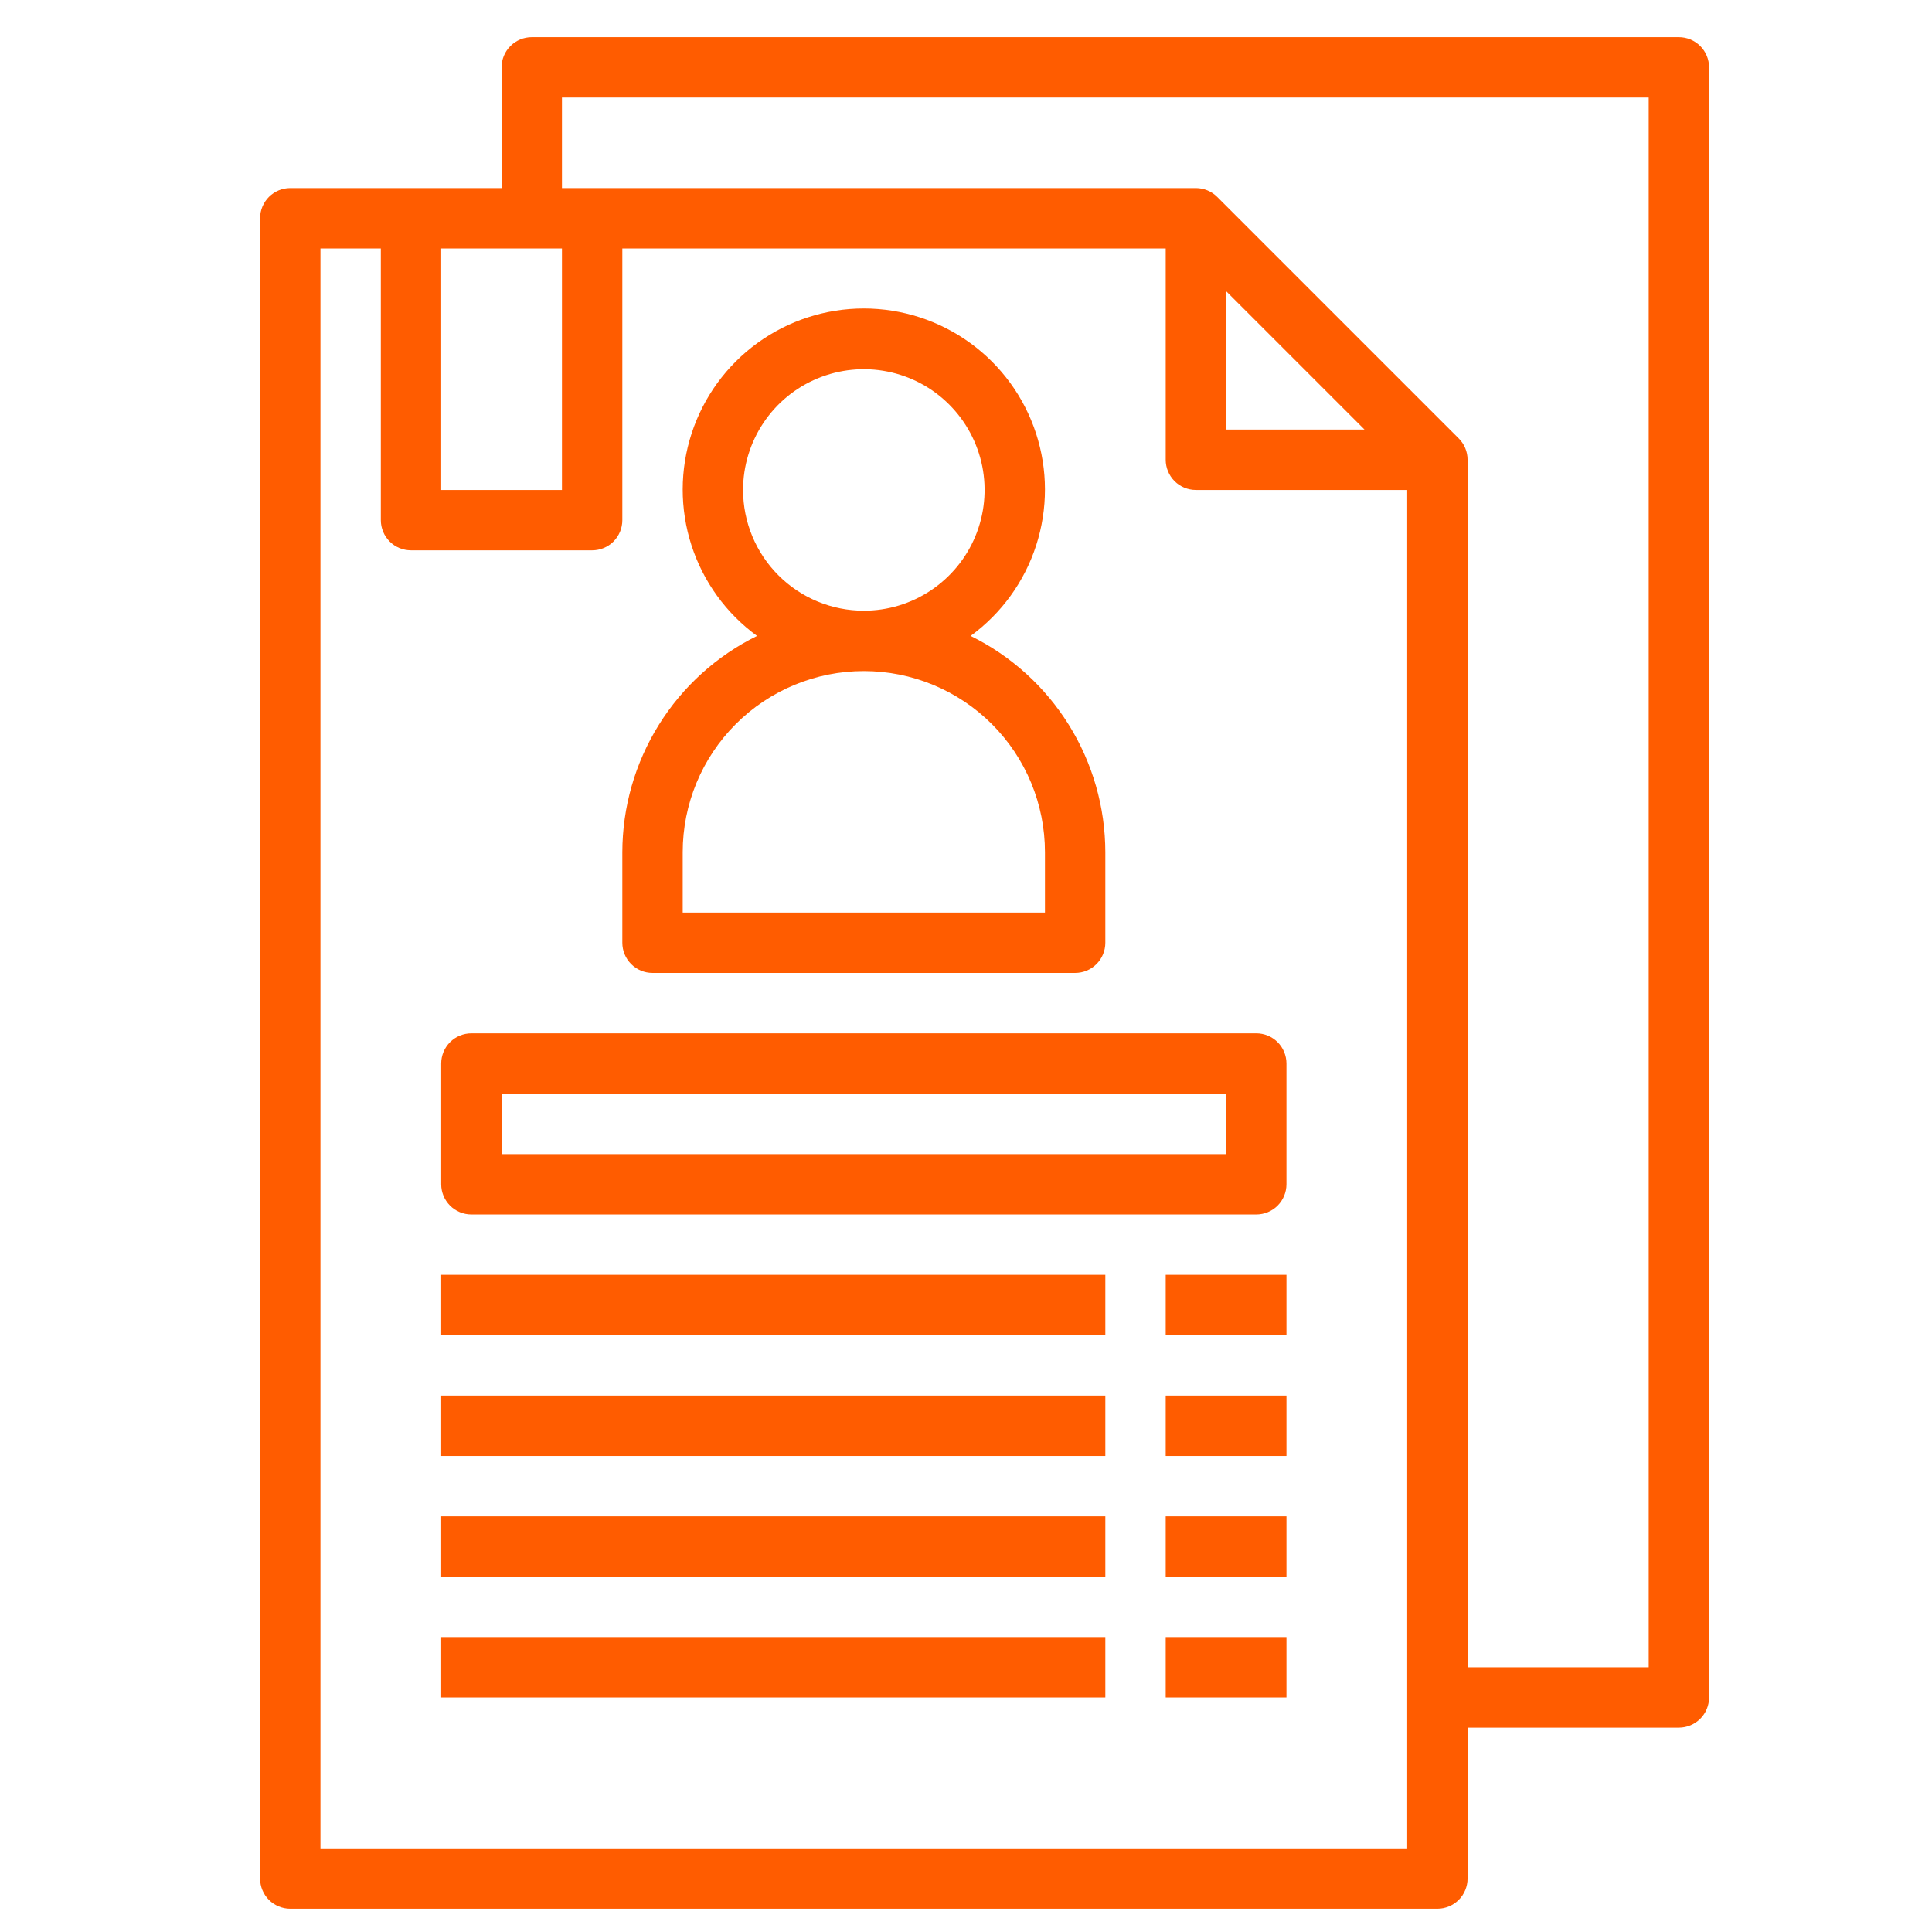 <svg width="52" height="52" viewBox="0 0 52 52" fill="none" xmlns="http://www.w3.org/2000/svg">
<g id="fi_5673947">
<g id="Group 3820">
<path id="Vector" d="M45.188 1H14.312C14.097 1 13.89 1.086 13.738 1.238C13.586 1.39 13.5 1.597 13.5 1.812V5.062H7.812C7.597 5.062 7.39 5.148 7.238 5.3C7.086 5.453 7 5.66 7 5.875V50.562C7 50.778 7.086 50.985 7.238 51.137C7.39 51.289 7.597 51.375 7.812 51.375H38.688C38.903 51.375 39.11 51.289 39.262 51.137C39.414 50.985 39.5 50.778 39.5 50.562V46.5H45.188C45.403 46.5 45.61 46.414 45.762 46.262C45.914 46.11 46 45.903 46 45.688V1.812C46 1.597 45.914 1.39 45.762 1.238C45.61 1.086 45.403 1 45.188 1ZM11.875 6.688H15.125V13.188H11.875V6.688ZM8.625 49.75V6.688H10.25V14C10.25 14.216 10.336 14.422 10.488 14.575C10.64 14.727 10.847 14.812 11.062 14.812H15.938C16.153 14.812 16.36 14.727 16.512 14.575C16.664 14.422 16.75 14.216 16.75 14V6.688H31.375V12.375C31.375 12.591 31.461 12.797 31.613 12.95C31.765 13.102 31.972 13.188 32.188 13.188H37.875V49.75H8.625ZM33 7.836L36.726 11.562H33V7.836ZM44.375 44.875H39.5V12.375C39.5 12.159 39.414 11.953 39.262 11.801L32.762 5.301C32.61 5.148 32.403 5.063 32.188 5.062H15.125V2.625H44.375V44.875Z" fill="#FF5C00"/>
<path id="Vector_2" d="M33.812 27.812H12.688C12.472 27.812 12.265 27.898 12.113 28.05C11.961 28.203 11.875 28.41 11.875 28.625V31.875C11.875 32.09 11.961 32.297 12.113 32.45C12.265 32.602 12.472 32.688 12.688 32.688H33.812C34.028 32.688 34.235 32.602 34.387 32.45C34.539 32.297 34.625 32.09 34.625 31.875V28.625C34.625 28.41 34.539 28.203 34.387 28.05C34.235 27.898 34.028 27.812 33.812 27.812ZM33 31.062H13.5V29.438H33V31.062Z" fill="#FF5C00"/>
<path id="Vector_3" d="M11.875 34.312H29.75V35.938H11.875V34.312Z" fill="#FF5C00"/>
<path id="Vector_4" d="M11.875 37.562H29.75V39.188H11.875V37.562Z" fill="#FF5C00"/>
<path id="Vector_5" d="M31.375 34.312H34.625V35.938H31.375V34.312Z" fill="#FF5C00"/>
<path id="Vector_6" d="M31.375 37.562H34.625V39.188H31.375V37.562Z" fill="#FF5C00"/>
<path id="Vector_7" d="M11.875 40.812H29.75V42.438H11.875V40.812Z" fill="#FF5C00"/>
<path id="Vector_8" d="M11.875 44.062H29.75V45.688H11.875V44.062Z" fill="#FF5C00"/>
<path id="Vector_9" d="M31.375 40.812H34.625V42.438H31.375V40.812Z" fill="#FF5C00"/>
<path id="Vector_10" d="M31.375 44.062H34.625V45.688H31.375V44.062Z" fill="#FF5C00"/>
<path id="Vector_11" d="M17.562 26.187H28.938C29.153 26.187 29.36 26.102 29.512 25.949C29.664 25.797 29.75 25.59 29.75 25.375V22.937C29.748 21.725 29.408 20.538 28.767 19.509C28.127 18.48 27.211 17.651 26.124 17.116C26.955 16.509 27.573 15.656 27.889 14.677C28.205 13.698 28.204 12.644 27.885 11.666C27.566 10.688 26.946 9.836 26.113 9.232C25.281 8.628 24.279 8.303 23.25 8.303C22.221 8.303 21.219 8.628 20.387 9.232C19.554 9.836 18.934 10.688 18.615 11.666C18.296 12.644 18.295 13.698 18.611 14.677C18.927 15.656 19.545 16.509 20.376 17.116C19.289 17.651 18.373 18.48 17.733 19.509C17.092 20.538 16.752 21.725 16.75 22.937V25.375C16.75 25.59 16.836 25.797 16.988 25.949C17.14 26.102 17.347 26.187 17.562 26.187ZM20 13.187C20 12.544 20.191 11.916 20.548 11.382C20.905 10.847 21.412 10.431 22.006 10.185C22.6 9.939 23.254 9.874 23.884 10C24.515 10.125 25.094 10.434 25.548 10.889C26.003 11.344 26.312 11.923 26.438 12.553C26.563 13.184 26.499 13.837 26.253 14.431C26.007 15.025 25.59 15.532 25.056 15.889C24.521 16.247 23.893 16.437 23.25 16.437C22.388 16.437 21.561 16.095 20.952 15.485C20.342 14.876 20 14.049 20 13.187ZM18.375 22.937C18.375 21.644 18.889 20.404 19.803 19.49C20.717 18.576 21.957 18.062 23.25 18.062C24.543 18.062 25.783 18.576 26.697 19.49C27.611 20.404 28.125 21.644 28.125 22.937V24.562H18.375V22.937Z" fill="#FF5C00"/>
</g>
</g>
</svg>

